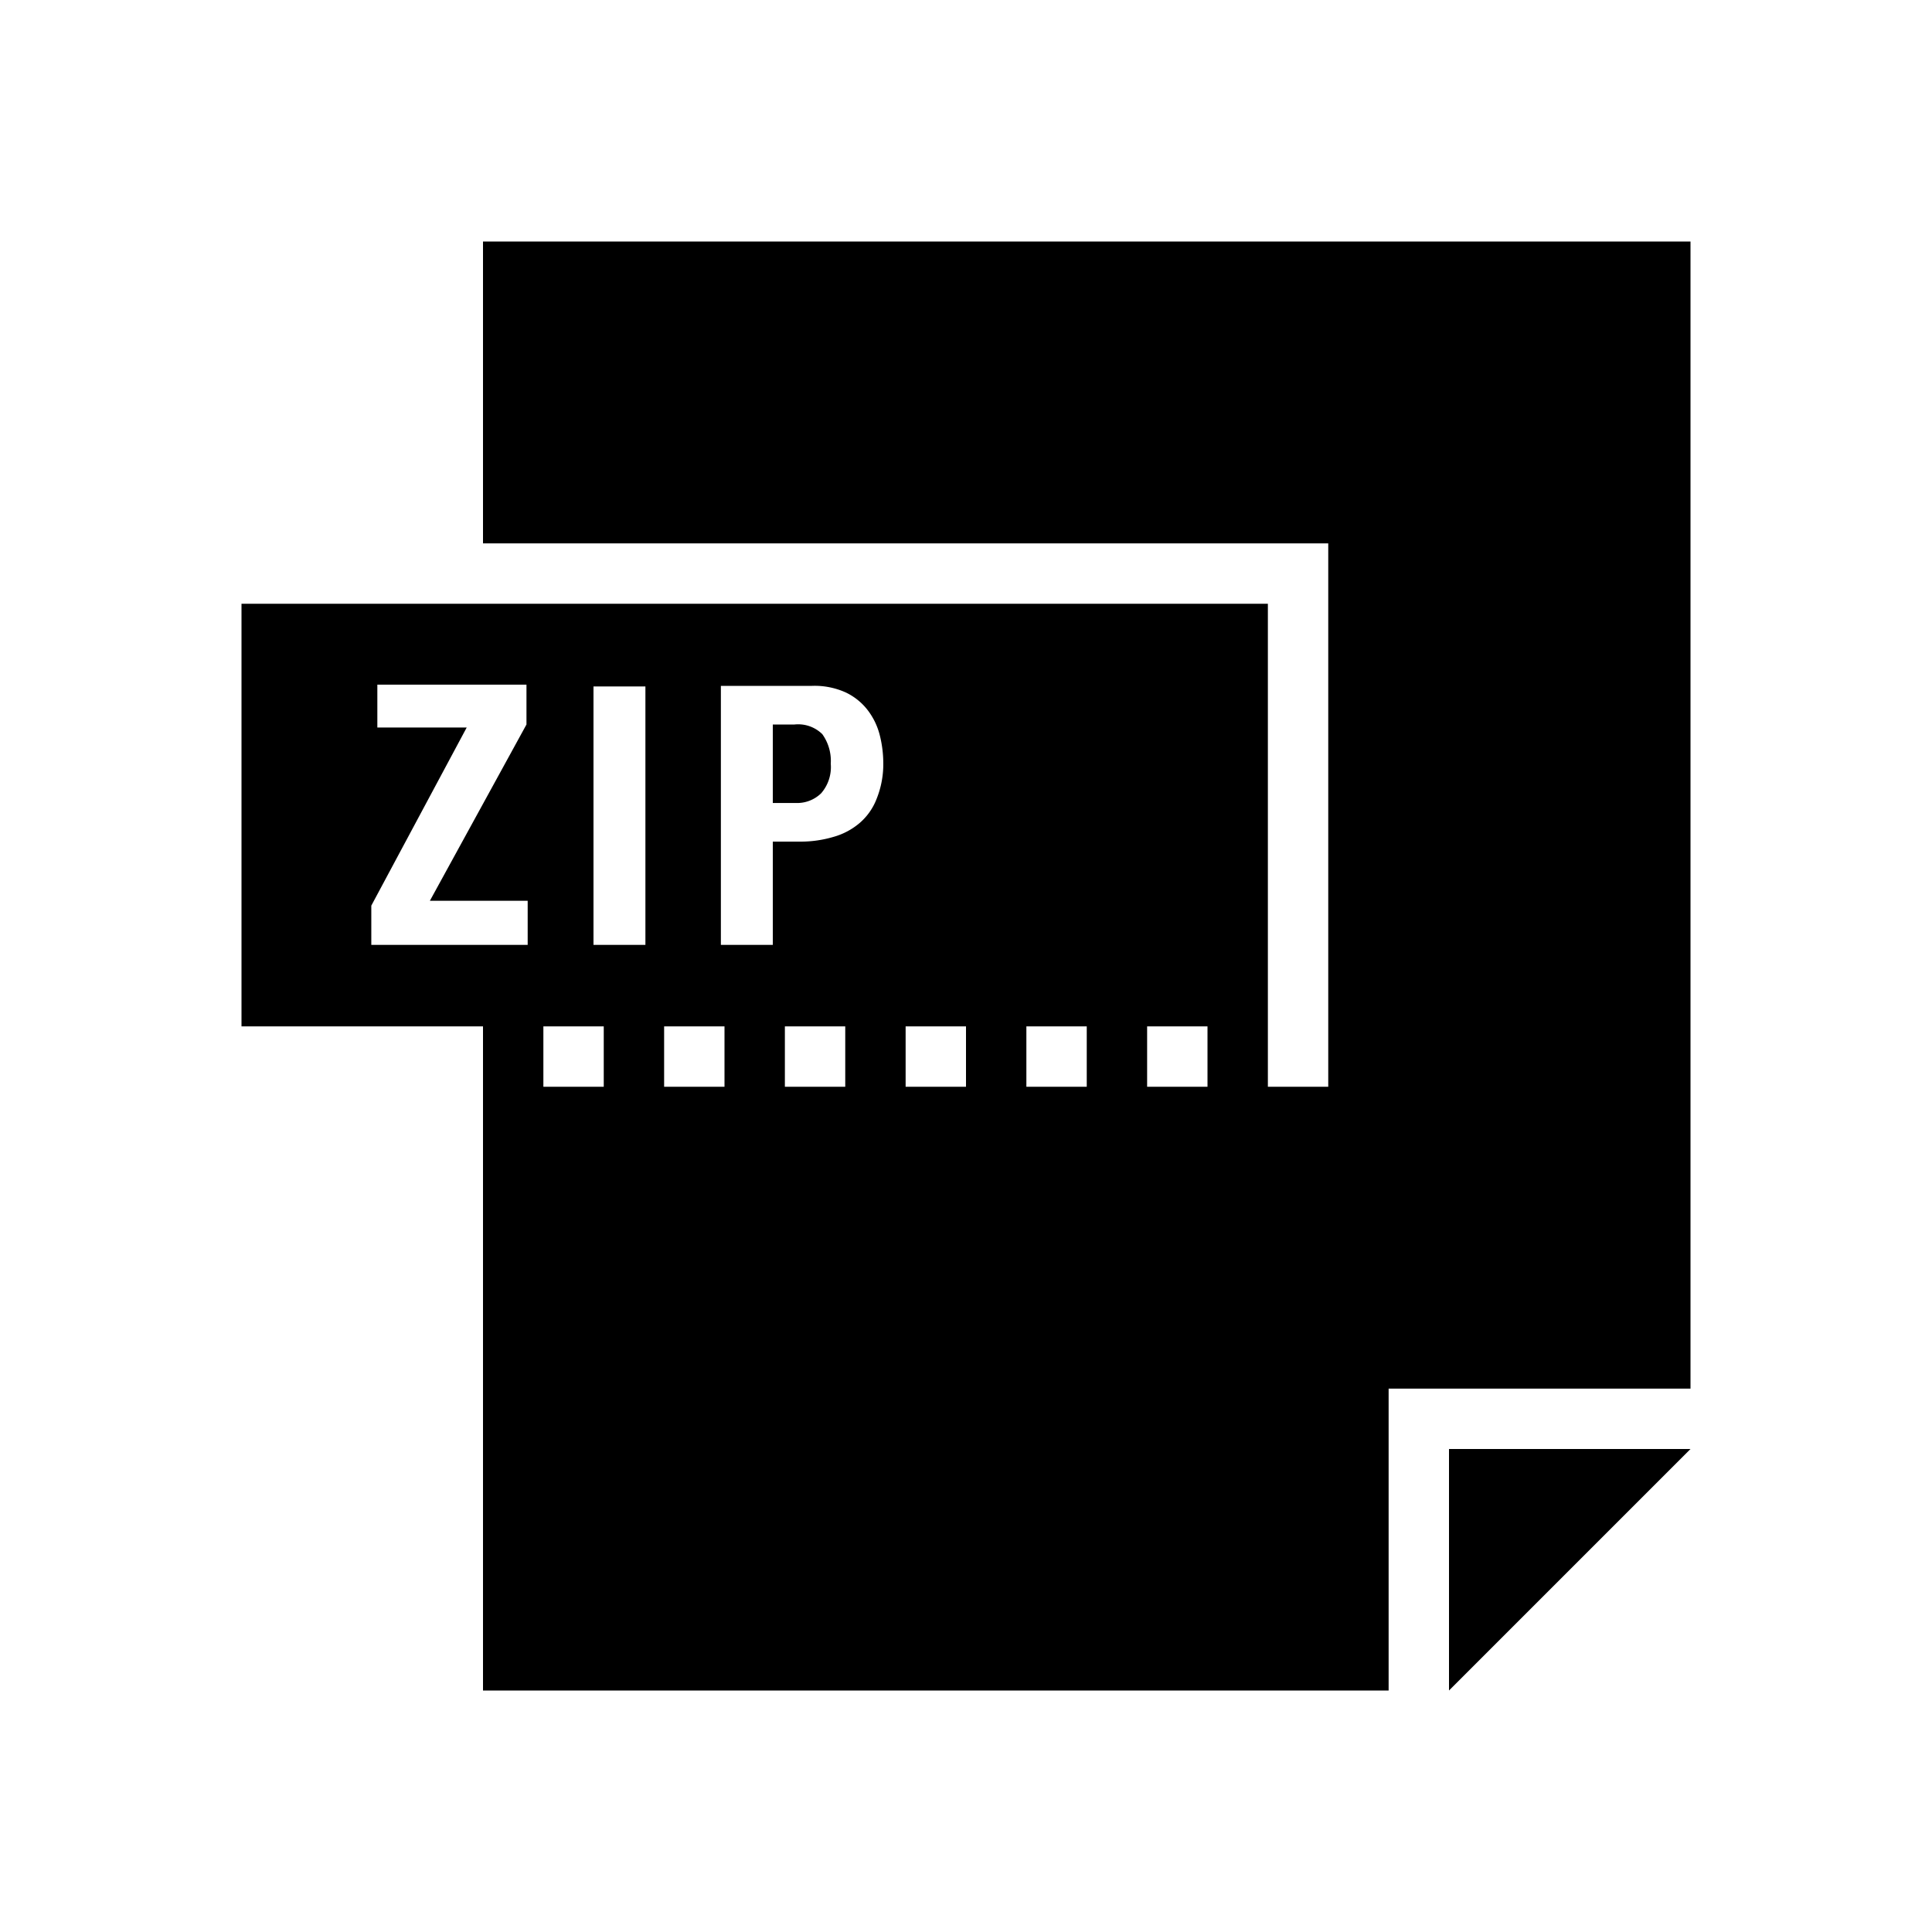 <svg id="Layer_1" data-name="Layer 1" xmlns="http://www.w3.org/2000/svg" viewBox="0 0 32 32"><title>filetypes-zip-archive</title><g id="glyph-icon-286"><path d="M8,4V9H22v9H21V10H4v7H8V28H23V23h5V4Zm.74,11.65H6.15V15l1.58-2.95H6.25v-.71H8.72V12l-1.6,2.92H8.74ZM10,18H9V17h1Zm.69-2.35H9.83V11.37h.86ZM12,18H11V17h1Zm2,0H13V17h1Zm.52-4.77a1,1,0,0,1-.28.4,1.14,1.14,0,0,1-.43.23,1.92,1.92,0,0,1-.56.08H12.8v1.71h-.86V11.36h1.51a1.25,1.25,0,0,1,.56.11,1,1,0,0,1,.36.29,1.14,1.14,0,0,1,.2.41,1.91,1.91,0,0,1,.06.47A1.54,1.54,0,0,1,14.52,13.23ZM16,18H15V17h1Zm2,0H17V17h1Zm2,0H19V17h1Z"/><path d="M13.16,12H12.8v1.3h.38a.57.57,0,0,0,.42-.16.66.66,0,0,0,.16-.49.76.76,0,0,0-.14-.49A.57.57,0,0,0,13.16,12Z"/><polygon points="24 28 28 24 24 24 24 28"/></g></svg>